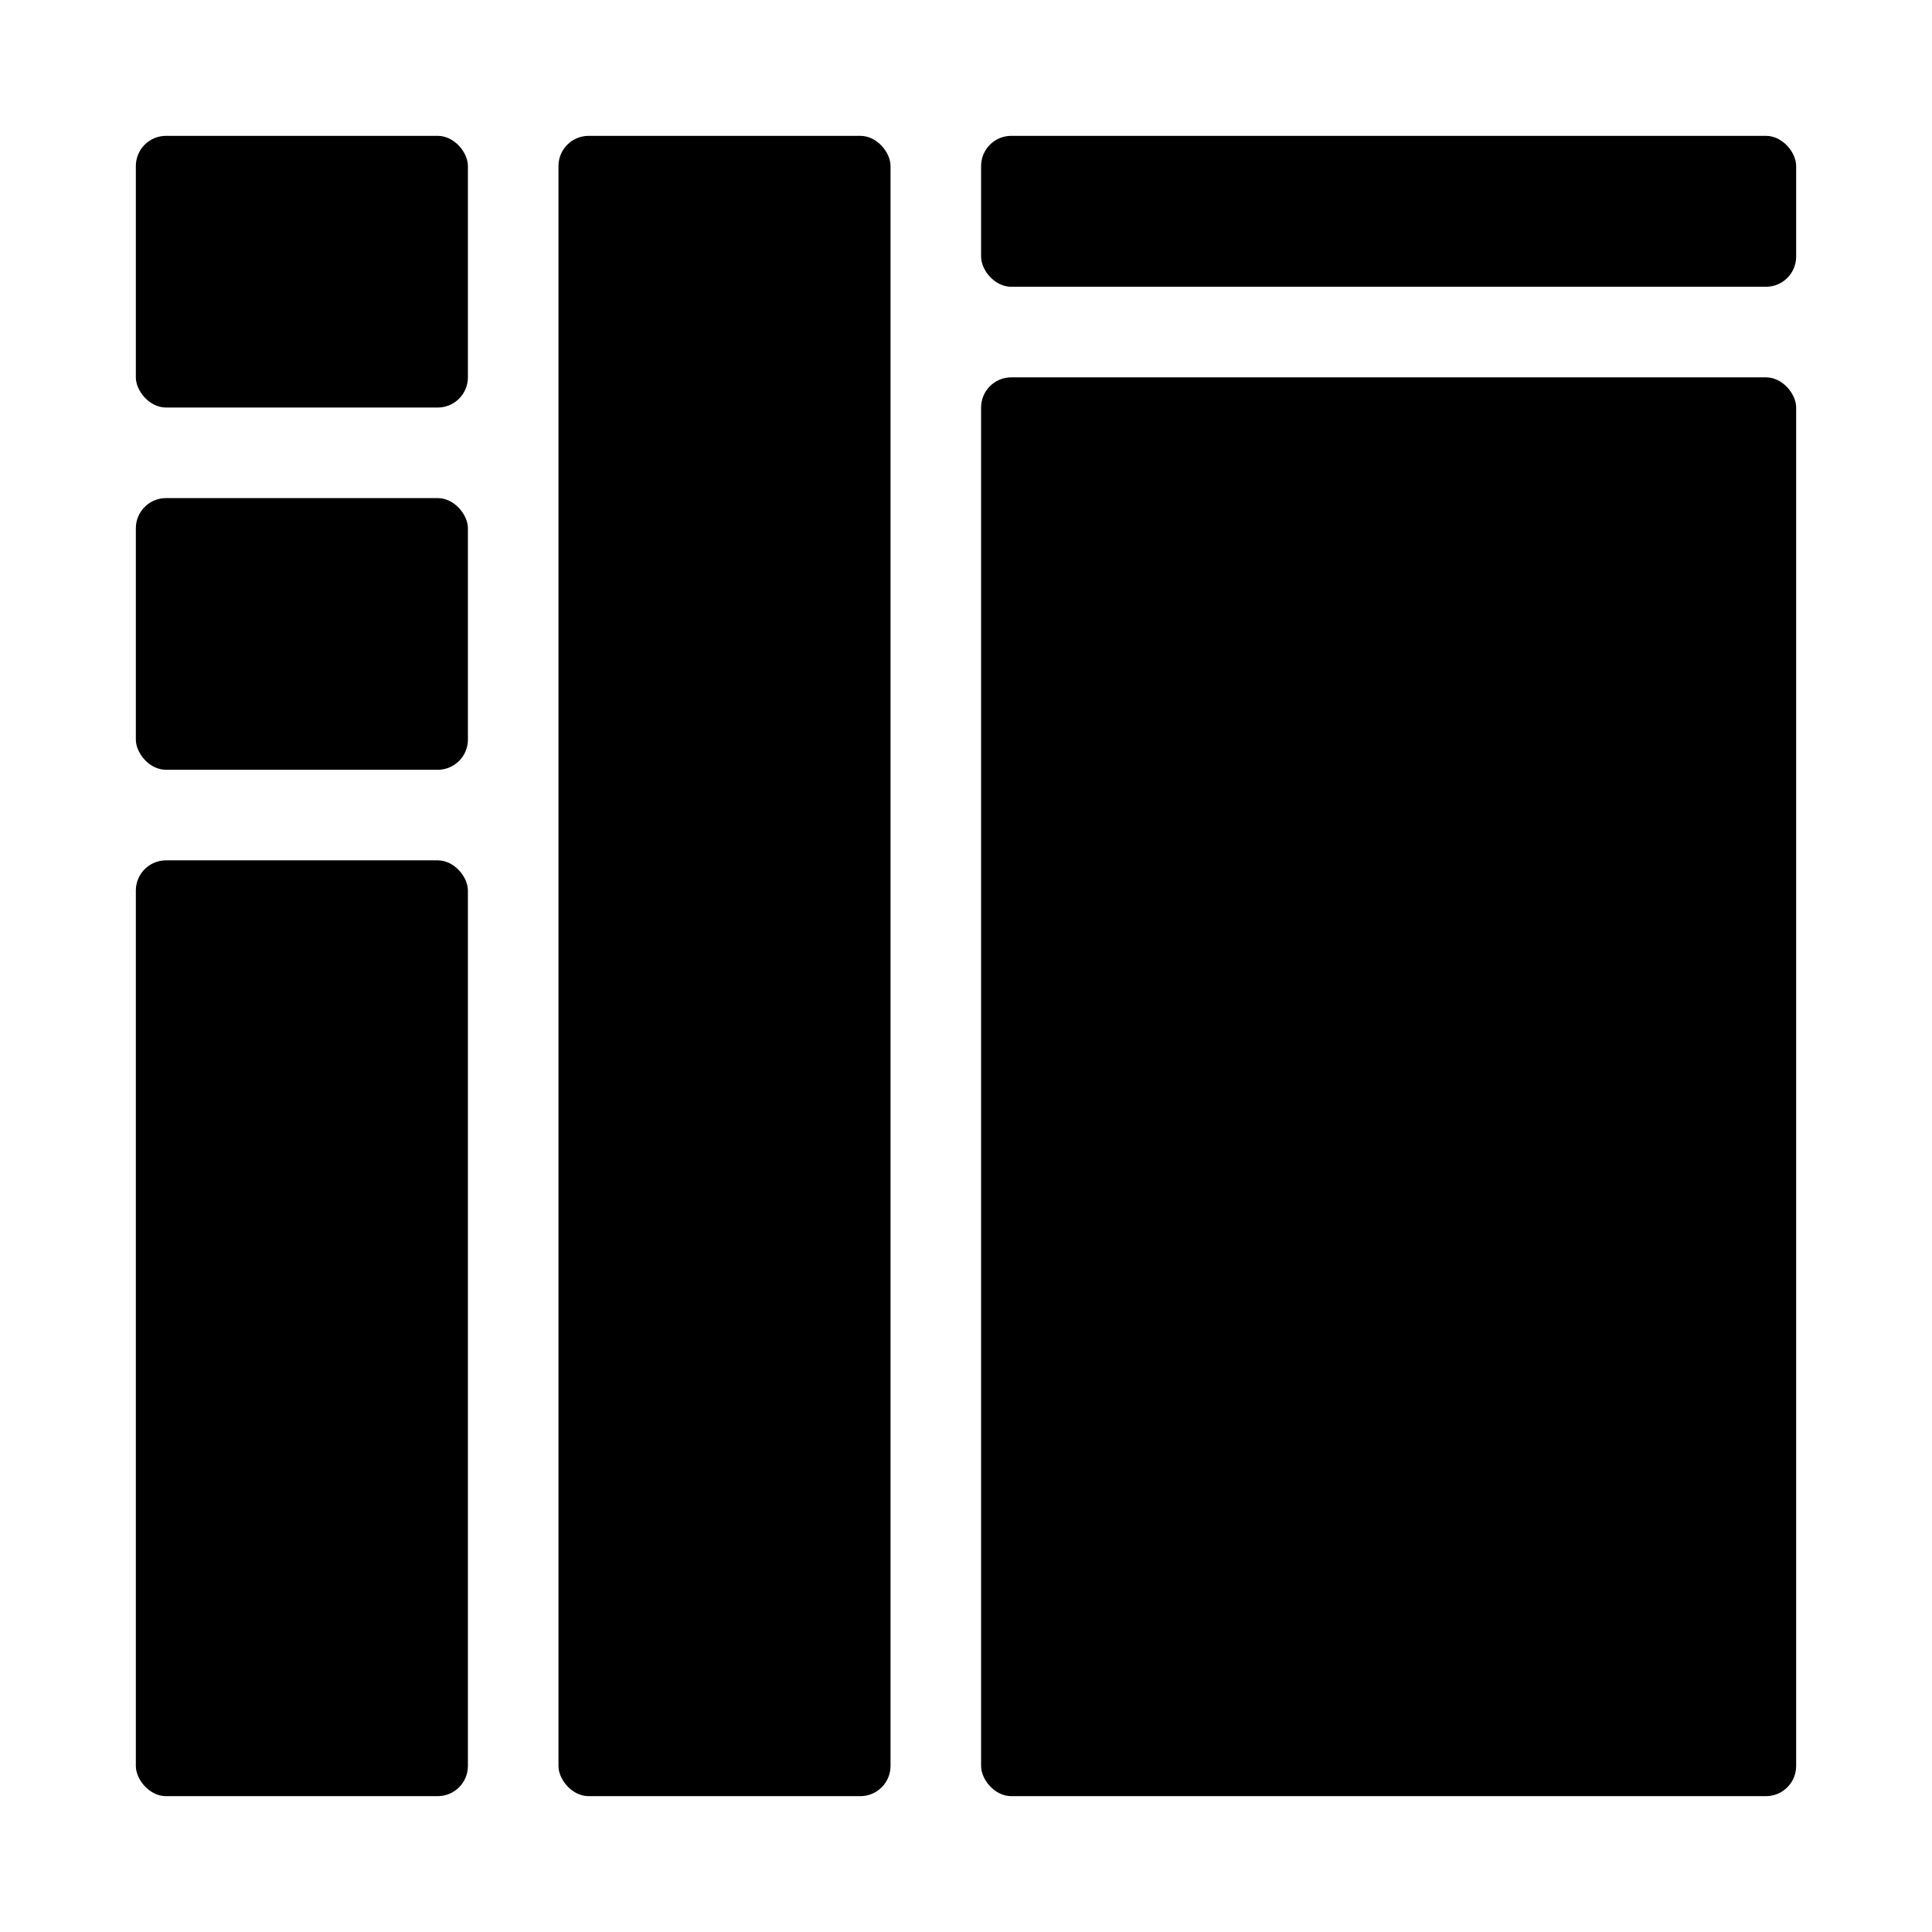 <svg xmlns="http://www.w3.org/2000/svg" viewBox="0 0 512 512">
	<rect x="36" y="36" width="88" height="72" rx="8" data-name="saving-throws"></rect>
	<rect x="36" y="132" width="88" height="72" rx="8" data-name="senses"></rect>
	<rect x="36" y="228" width="88" height="248" rx="8" data-name="proficiencies"></rect>
	<rect x="148" y="36" width="88" height="440" rx="8" data-name="skills"></rect>
	<rect x="260" y="36" width="216" height="40" rx="8" data-name="combat"></rect>
	<rect x="260" y="100" width="216" height="376" rx="8" data-name="primary-box"></rect>
</svg>
